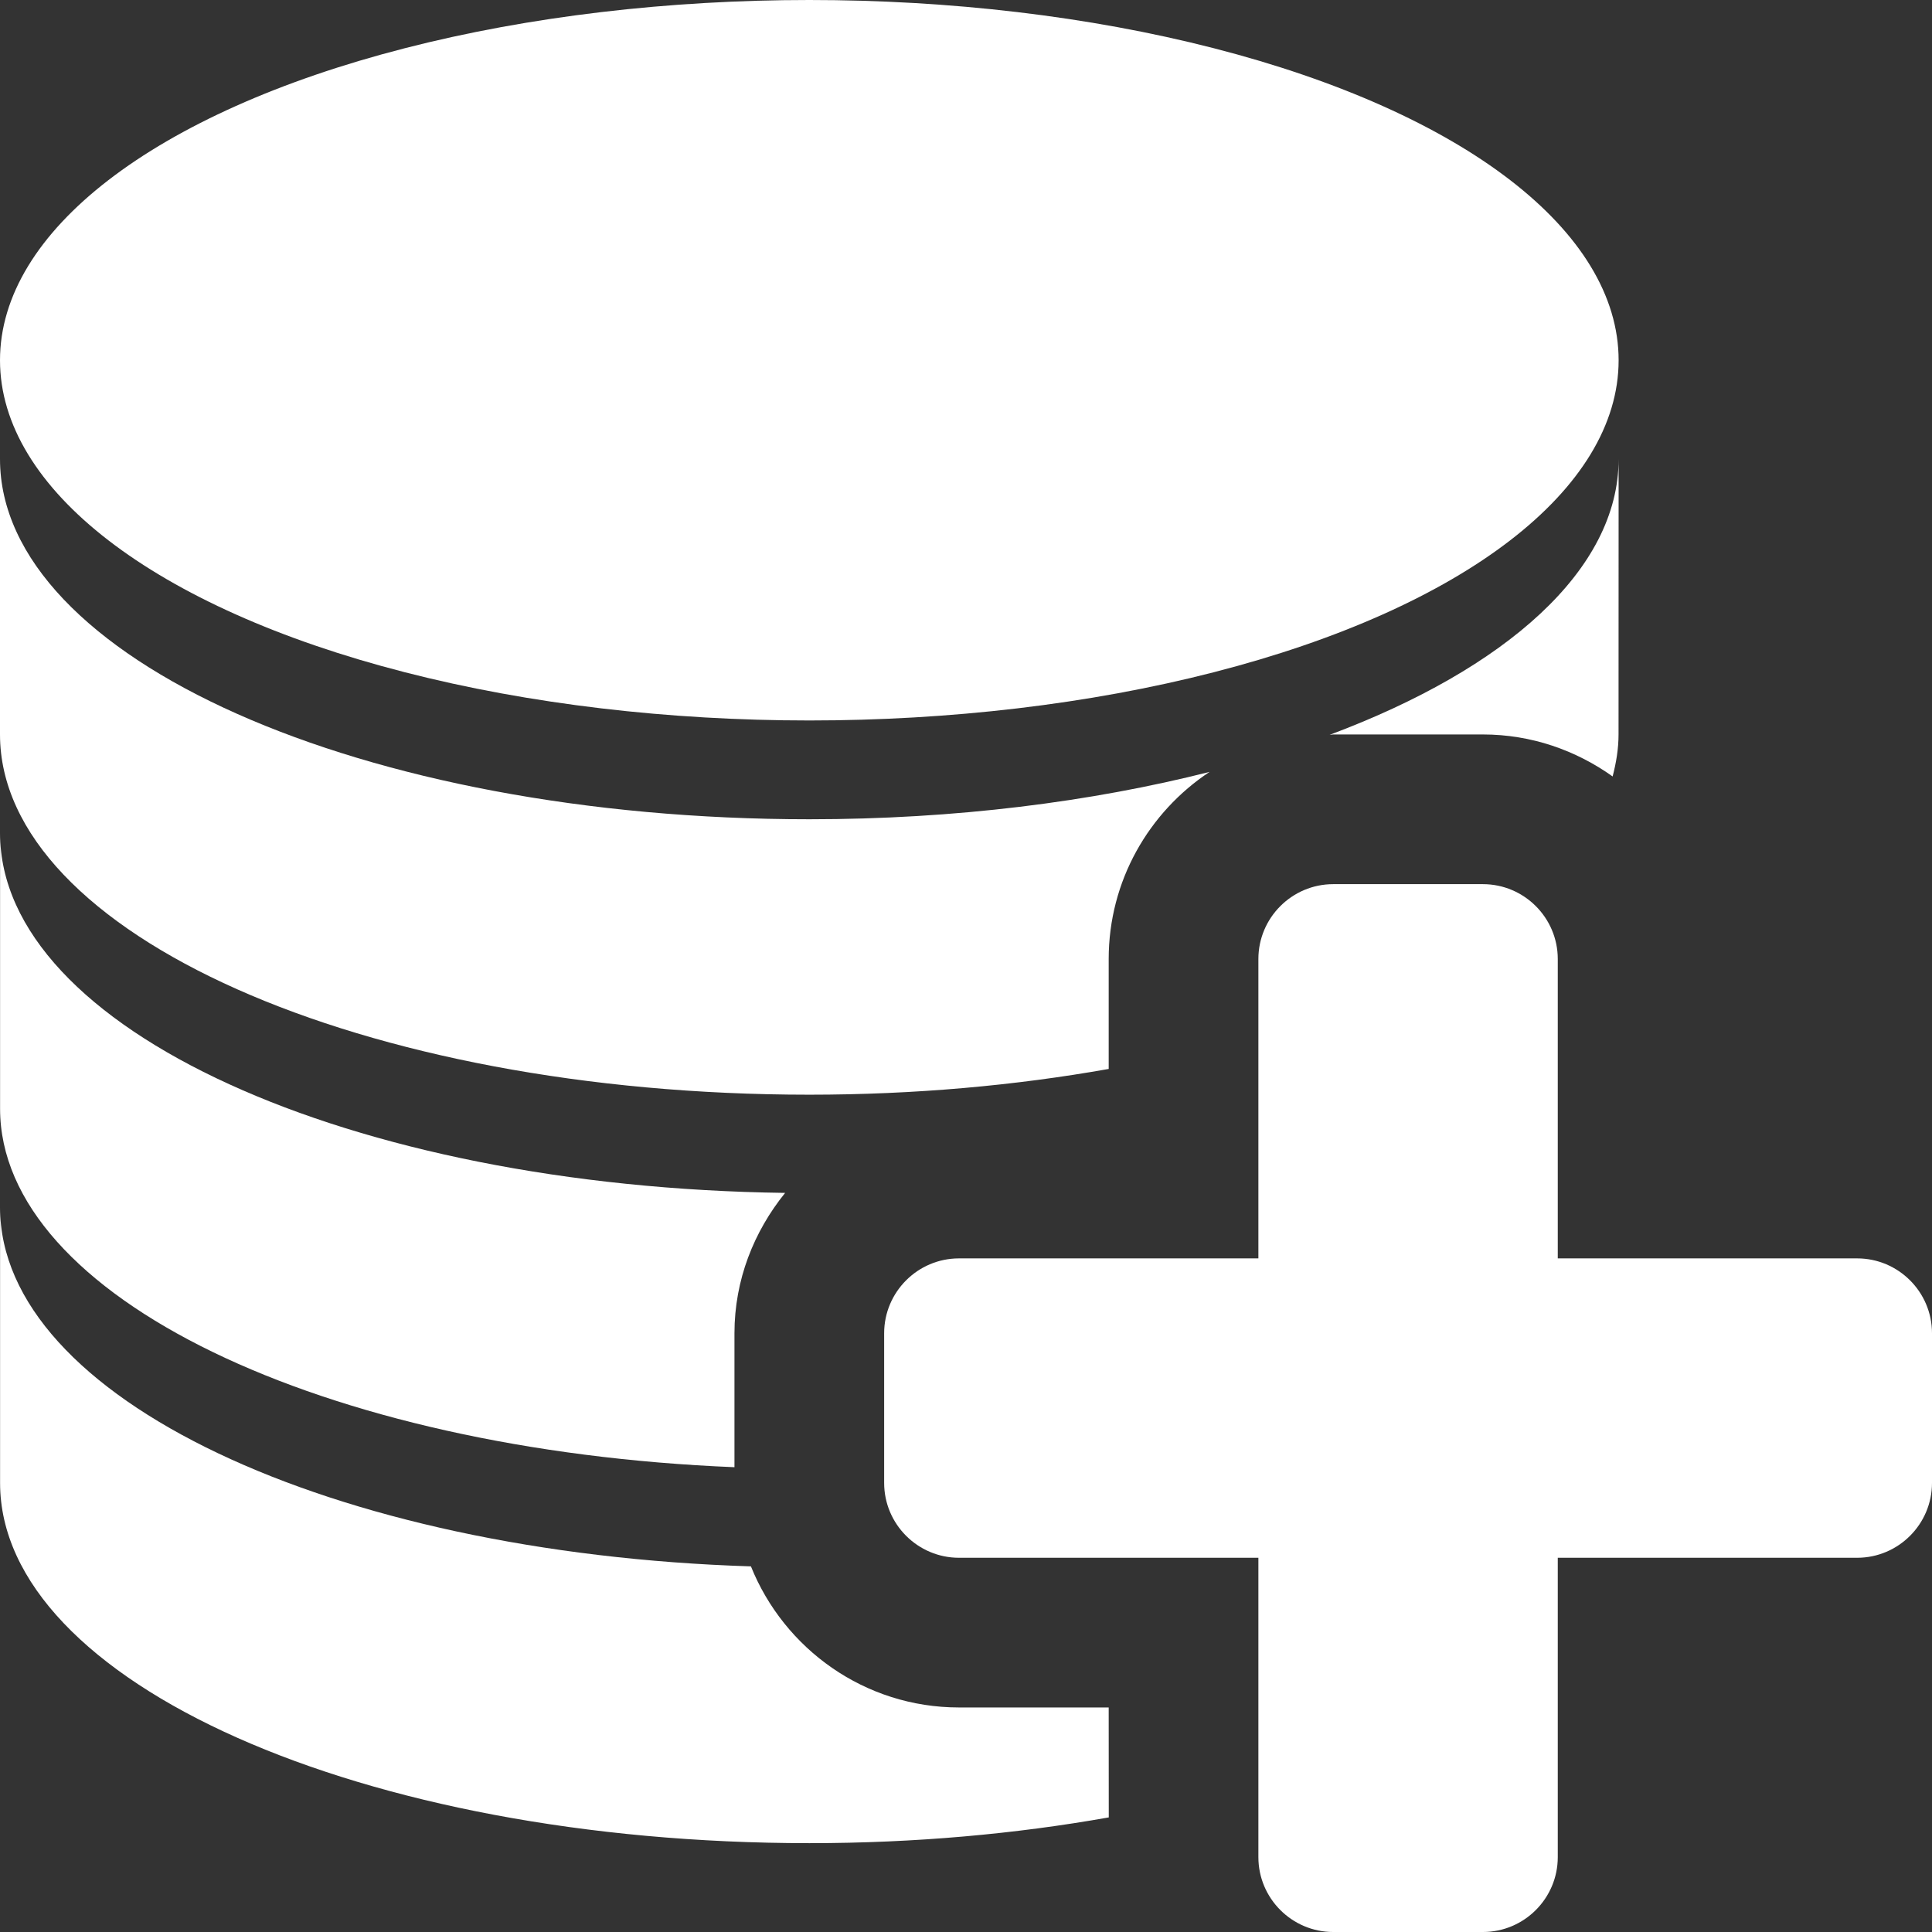 <svg xmlns="http://www.w3.org/2000/svg" xmlns:xlink="http://www.w3.org/1999/xlink" height="800px" width="800px" version="1.1" id="Capa_1" viewBox="0 0 25.813 25.813" xml:space="preserve">
<rect x="0" y="0" width="25.813" height="25.813" fill="#333333" stroke="none"/>
<g>
	<g>
		<path style="fill:#ffffff;" d="M10.813,14.626c1.415,0,2.762-0.124,4-0.344v-1.469c0-1.044,0.537-1.963,1.348-2.5    c-1.578,0.4-3.4,0.633-5.348,0.633C4.84,10.946,0,8.793,0,6.133c0,1.11,0,1.852,0,3.68C0.001,12.472,4.84,14.626,10.813,14.626z"/>
		<ellipse style="fill:#ffffff;" cx="10.813" cy="4.813" rx="10.813" ry="4.813"/>
		<path style="fill:#ffffff;" d="M21.626,6.133c0,1.48-1.502,2.802-3.861,3.685c0.015,0,0.03-0.005,0.048-0.005h2    c0.646,0,1.242,0.211,1.733,0.561c0.048-0.185,0.079-0.371,0.079-0.561C21.626,8.836,21.626,7.818,21.626,6.133z"/>
		<path style="fill:#ffffff;" d="M9.813,19.603v-1.79c0-0.713,0.26-1.359,0.677-1.875c-5.822-0.076-10.489-2.194-10.489-4.805    c0,1.11,0,1.852,0,3.68C0.001,17.322,4.31,19.378,9.813,19.603z"/>
		<path style="fill:#ffffff;" d="M14.813,22.813h-2c-1.26,0-2.336-0.782-2.78-1.885c-5.607-0.177-10.032-2.253-10.032-4.795    c0,1.11,0,1.852,0,3.68c0,2.659,4.84,4.813,10.813,4.813c1.415,0,2.762-0.124,4-0.344L14.813,22.813L14.813,22.813z"/>
	</g>
	<path style="fill:#ffffff;" d="M24.813,16.813h-4v-4c0-0.551-0.449-1-1-1h-2c-0.551,0-1,0.449-1,1v4h-4c-0.551,0-1,0.449-1,1v2   c0,0.551,0.449,1,1,1h4v4c0,0.551,0.449,1,1,1h2c0.551,0,1-0.449,1-1v-4h4c0.551,0,1-0.449,1-1v-2   C25.813,17.262,25.364,16.813,24.813,16.813z"/>
</g>
</svg>